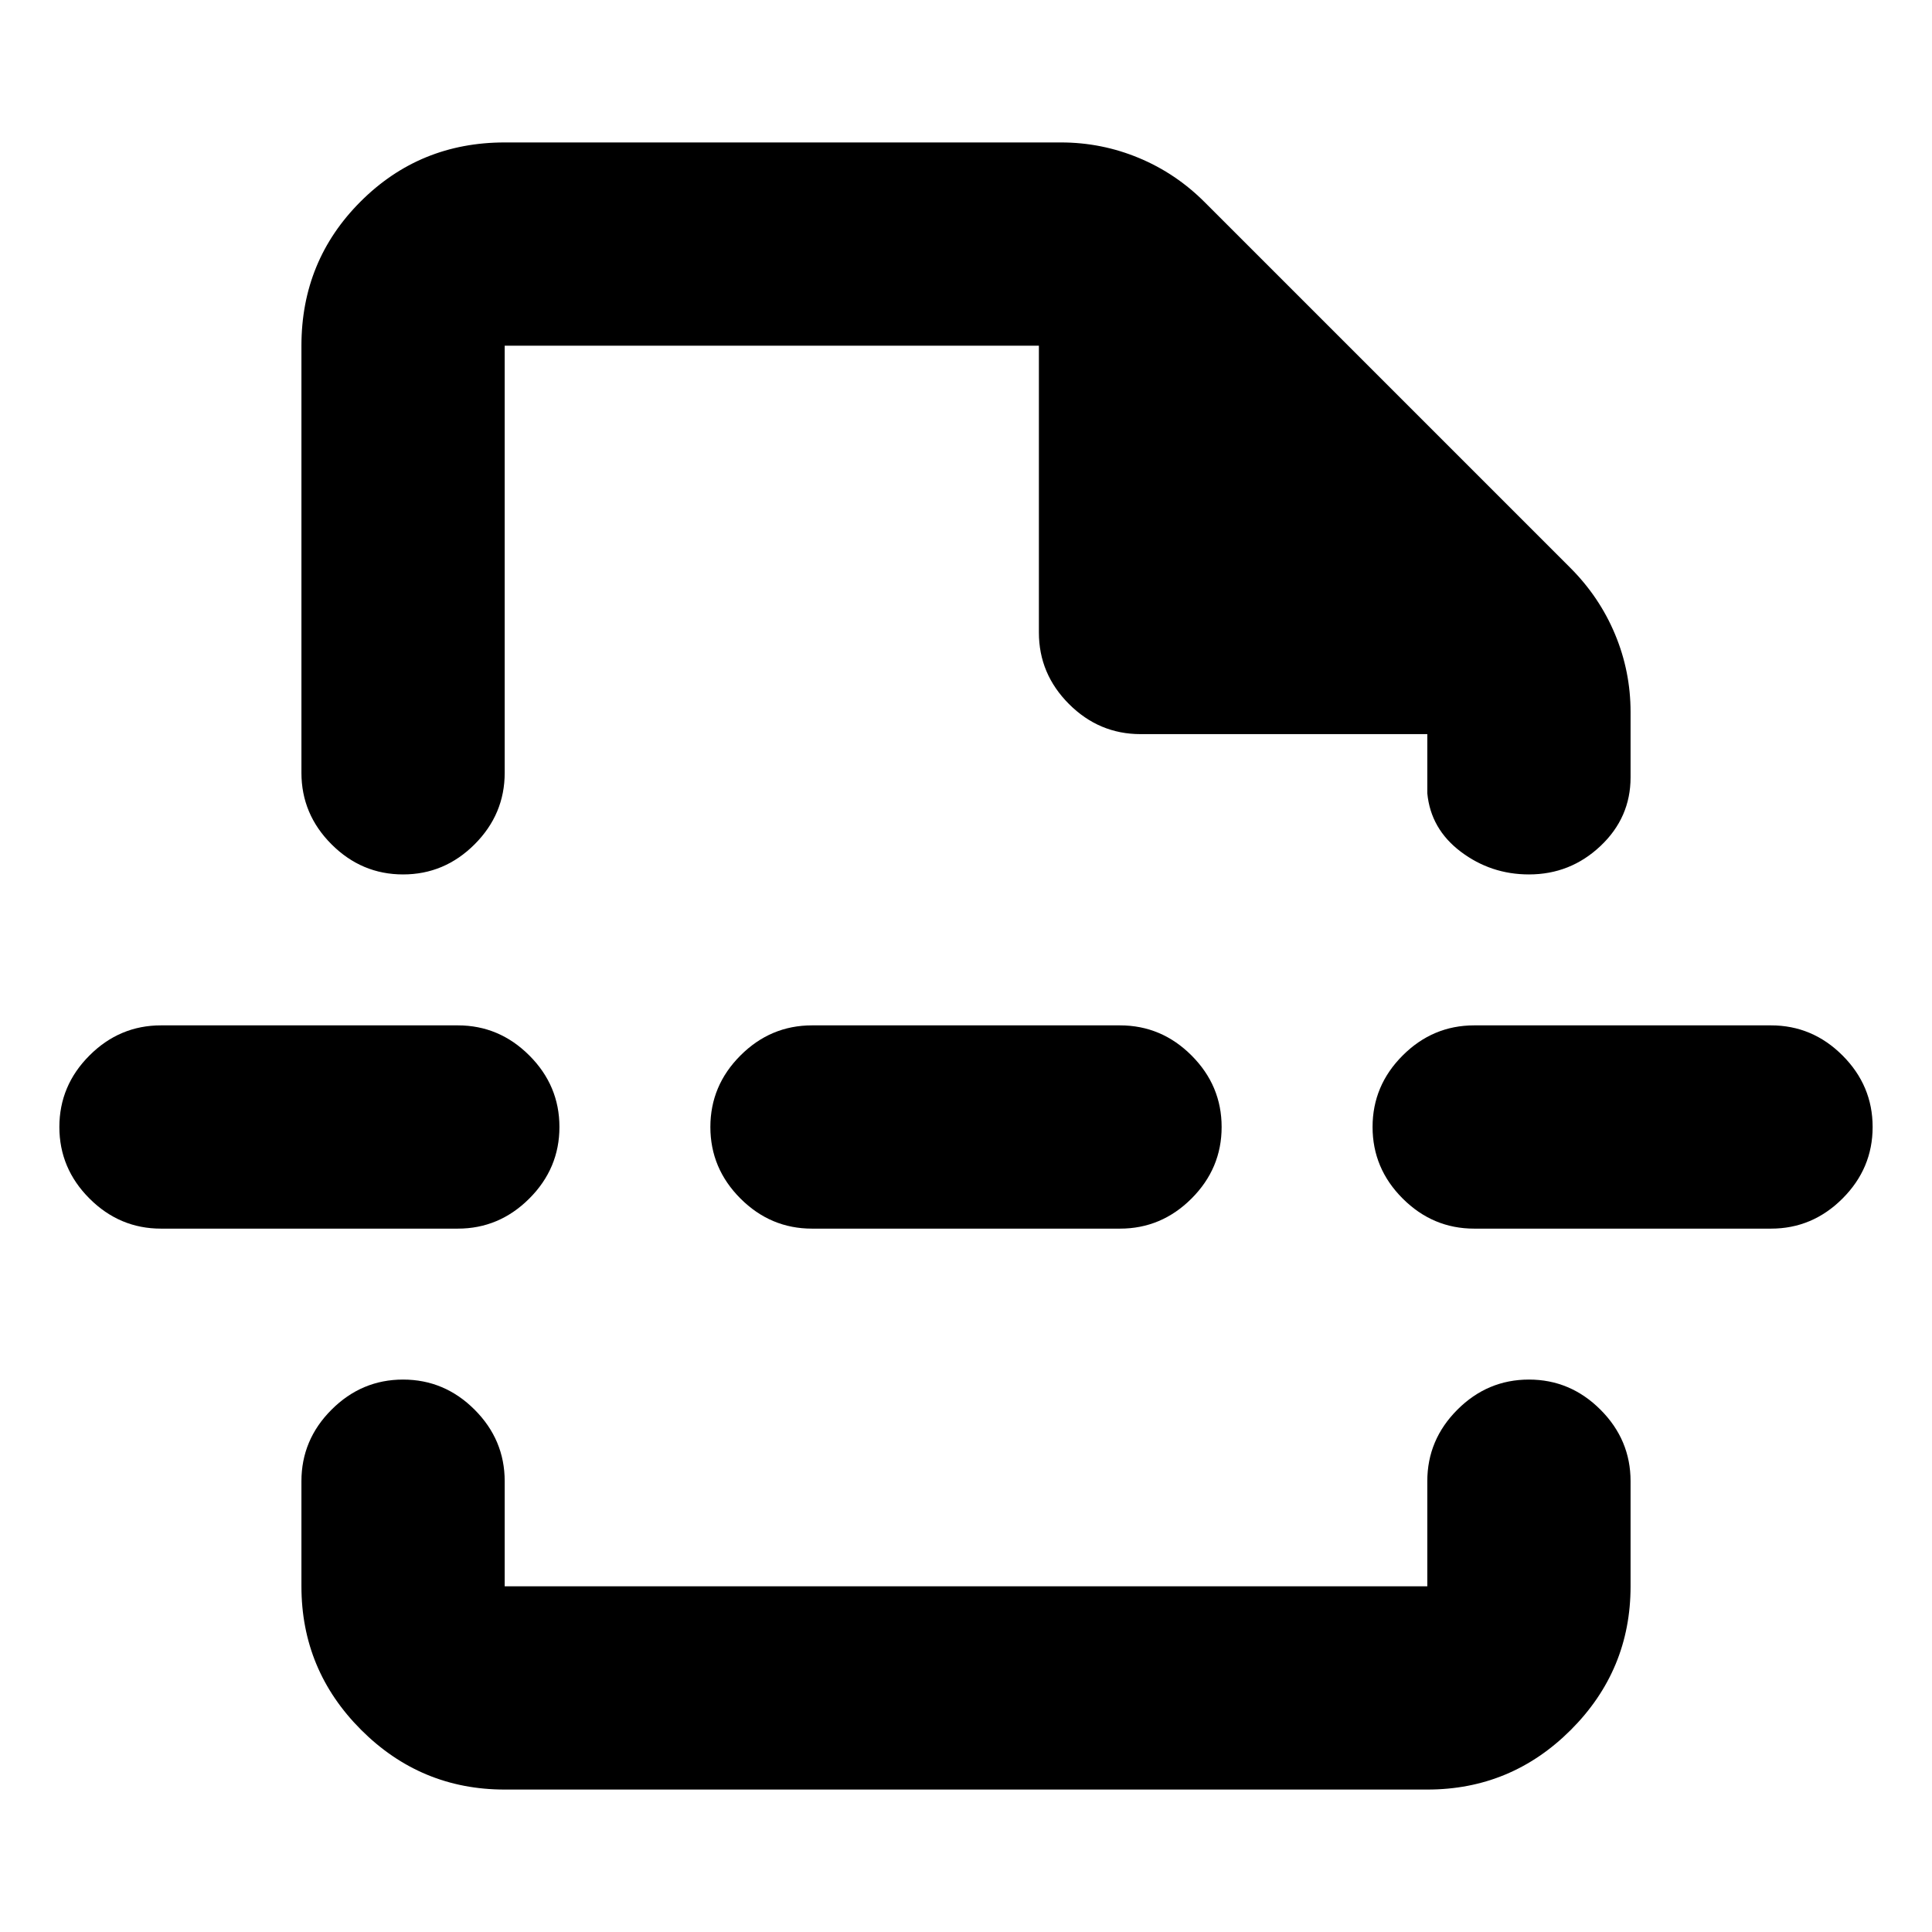 <svg xmlns="http://www.w3.org/2000/svg" height="24" viewBox="0 -960 960 960" width="24"><path d="M250.78-70.78q-41.67 0-71.34-29.66-29.66-29.67-29.66-71.34V-224q0-20.59 14.96-35.54 14.96-14.96 35.54-14.96 20.59 0 35.55 14.96 14.95 14.95 14.95 35.54v52.22h458.44V-224q0-20.59 14.95-35.54 14.96-14.96 35.55-14.96 20.58 0 35.54 14.96 14.96 14.95 14.96 35.54v52.22q0 41.67-29.66 71.34-29.67 29.66-71.34 29.66H250.78Zm-101-717.44q0-42.24 29.38-71.62 29.38-29.38 71.62-29.38h276.39q20.23 0 38.76 7.72 18.53 7.72 32.9 22.2l181.43 181.43q14.5 14.5 22.23 33t7.73 38.7v32.43q0 20.02-14.96 34.13-14.96 14.11-35.54 14.11-18.89 0-33.85-11.28-14.96-11.29-16.65-29.05v-29.39h-142.5q-20.59 0-35.55-14.95-14.95-14.96-14.95-35.55v-142.5H250.78V-576q0 20.59-14.95 35.54-14.96 14.96-35.55 14.96-20.58 0-35.54-14.96-14.96-14.95-14.96-35.54v-212.22Zm253.7 438.72q-20.59 0-35.55-14.96-14.95-14.95-14.95-35.54t14.95-35.54q14.96-14.96 35.55-14.96h153.04q20.59 0 35.55 14.96 14.95 14.95 14.95 35.54t-14.95 35.54q-14.96 14.96-35.55 14.96H403.48Zm329.04 0q-20.58 0-35.54-14.96-14.96-14.95-14.96-35.54t14.96-35.54q14.96-14.96 35.54-14.96H880q20.59 0 35.54 14.96Q930.5-420.59 930.5-400t-14.96 35.54Q900.59-349.5 880-349.5H732.52ZM80-349.5q-20.59 0-35.54-14.96Q29.5-379.41 29.5-400t14.96-35.54Q59.41-450.5 80-450.5h147.48q20.58 0 35.54 14.96 14.96 14.95 14.96 35.54t-14.96 35.54q-14.96 14.96-35.54 14.96H80Zm400-176Zm0 251Z"/></svg>